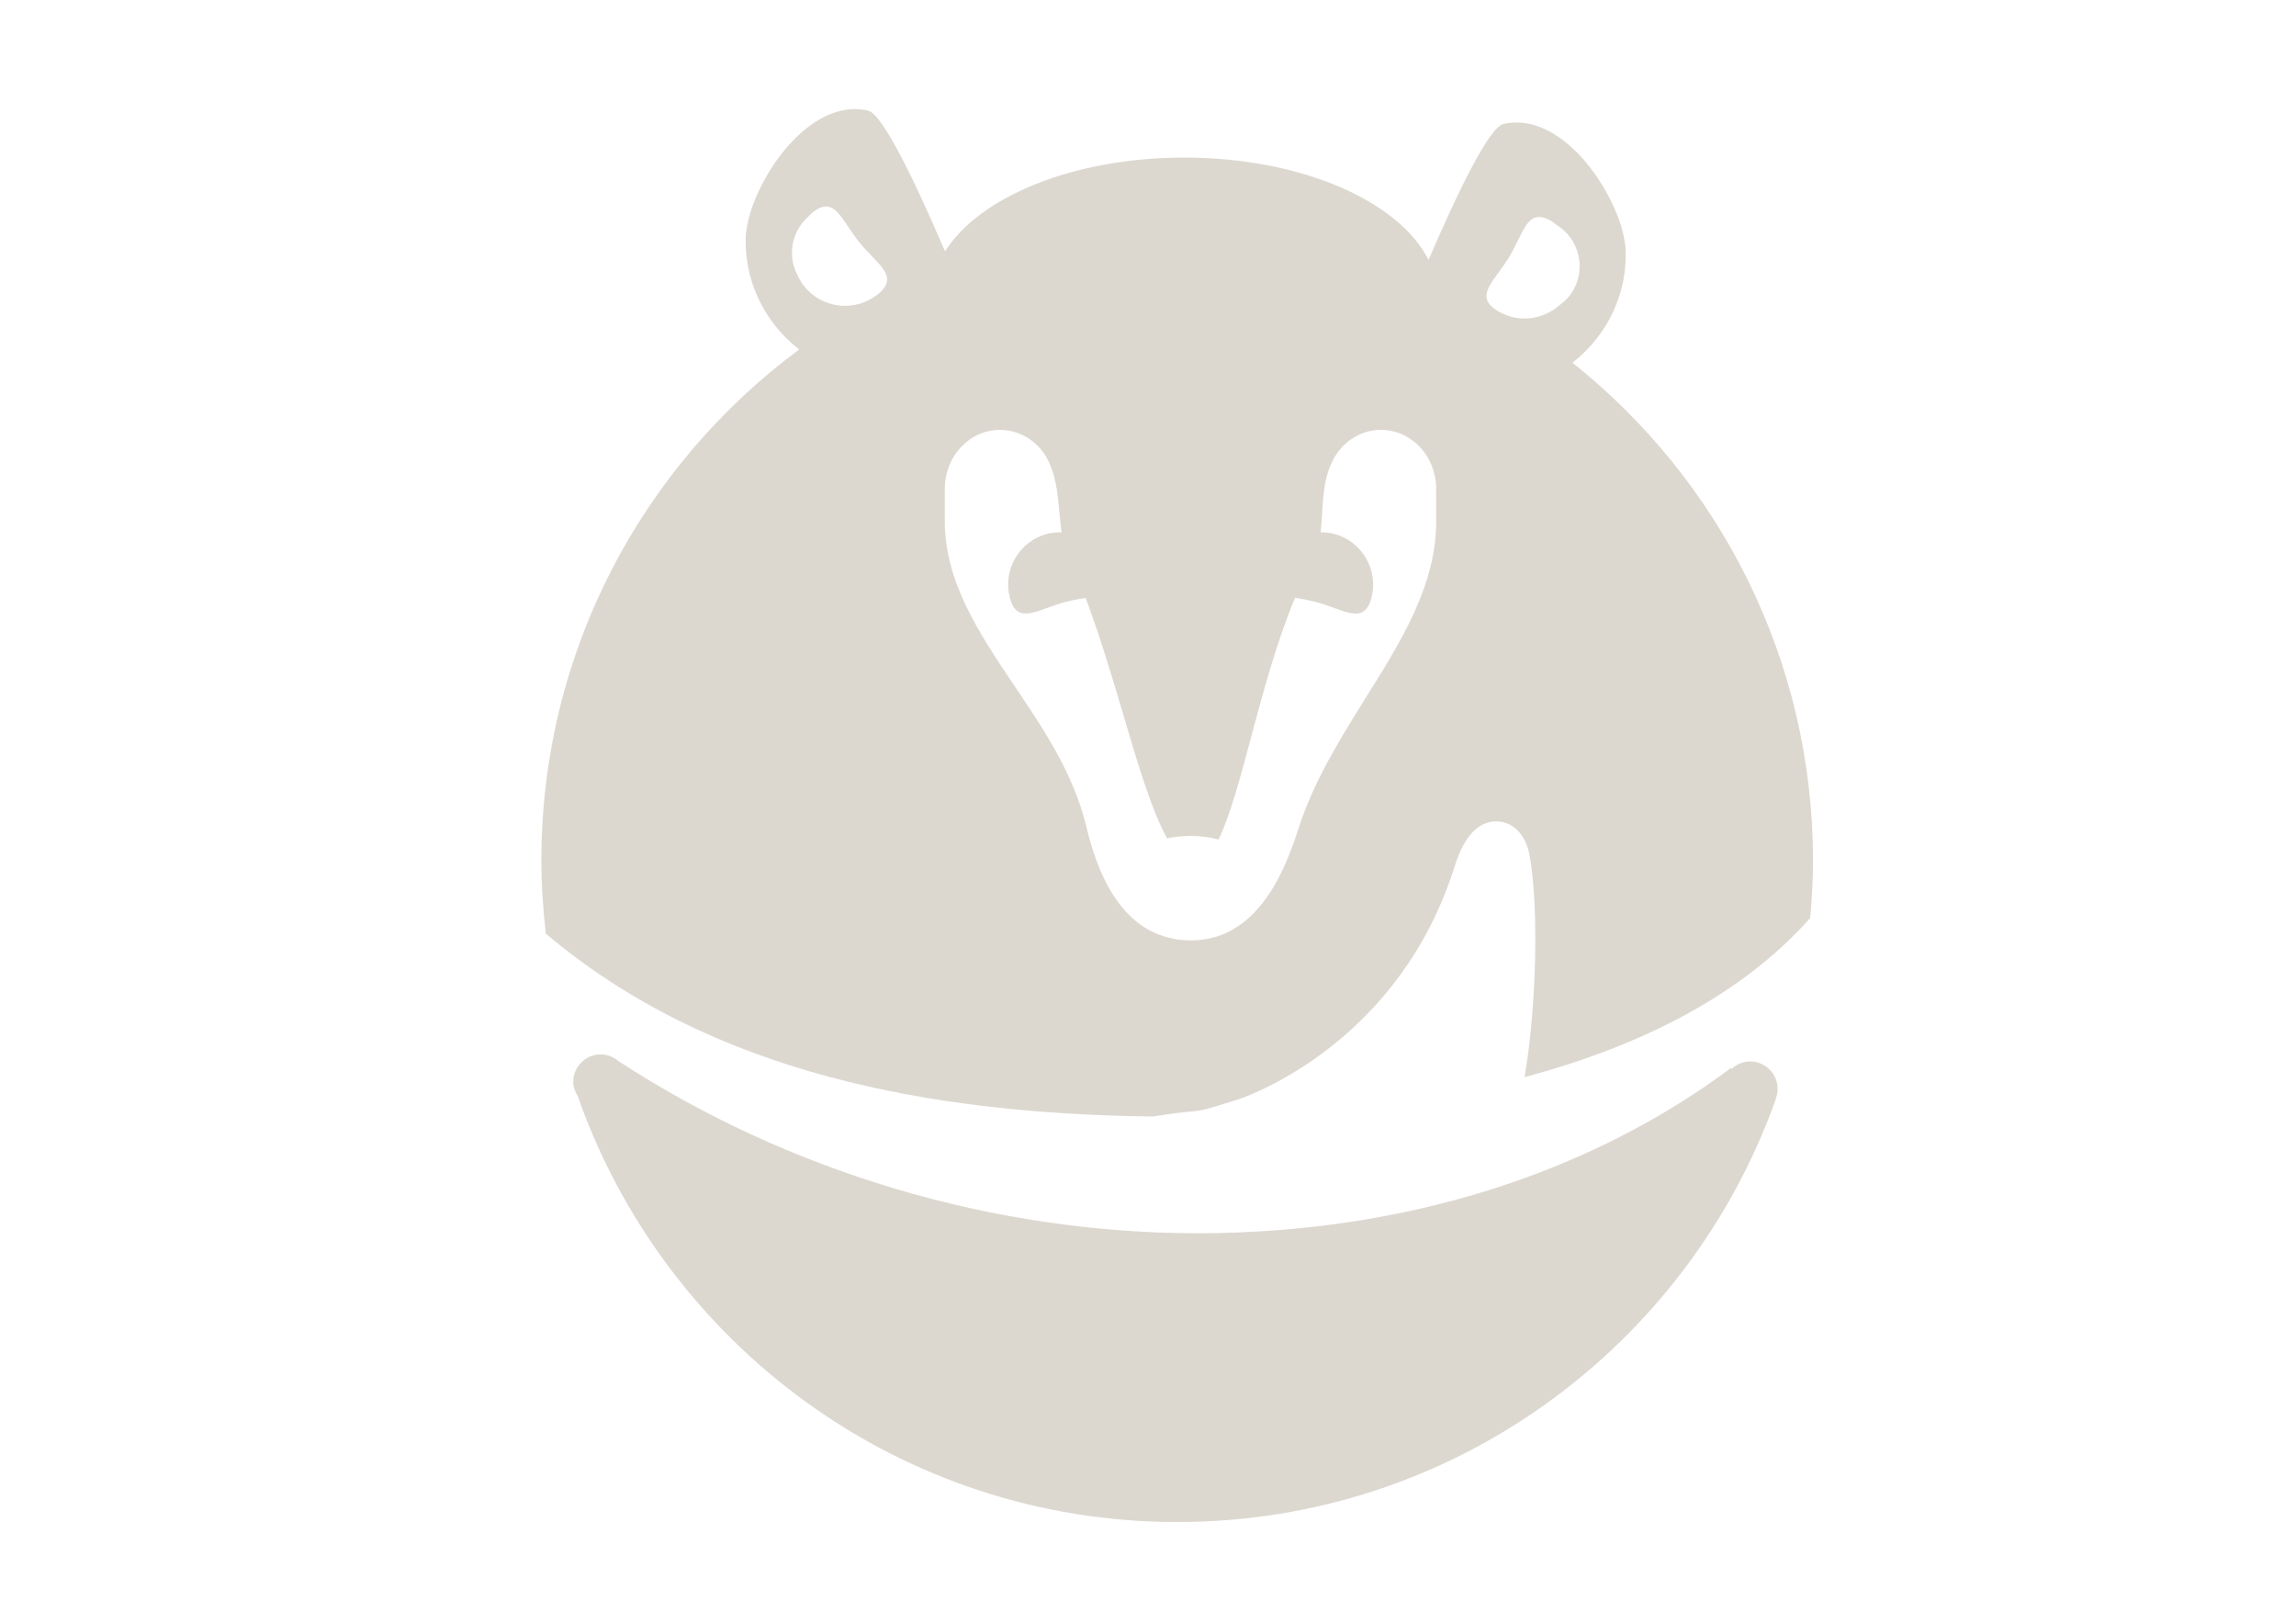 <?xml version="1.0" encoding="utf-8"?>
<!-- Generator: Adobe Illustrator 16.0.0, SVG Export Plug-In . SVG Version: 6.00 Build 0)  -->
<!DOCTYPE svg PUBLIC "-//W3C//DTD SVG 1.1//EN" "http://www.w3.org/Graphics/SVG/1.1/DTD/svg11.dtd">
<svg version="1.1" id="Calque_1" xmlns="http://www.w3.org/2000/svg" xmlns:xlink="http://www.w3.org/1999/xlink" x="0px" y="0px"
	 width="841.889px" height="595.281px" viewBox="0 0 841.889 595.281" enable-background="new 0 0 841.889 595.281"
	 xml:space="preserve">
<g display="none">
	<g display="inline">
		<g>
			<path fill="#DCD8D0" d="M240.272,208.87c-35.508,0-64.749-27.152-75.193-58.483c-1.044-6.266-2.088-12.532-2.088-18.798
				c0-30.286,16.709-58.484,41.773-73.104c5.222,4.177,134.722,135.766,134.722,135.766c4.177,4.177,1.044,14.62-5.222,14.62
				H240.272L240.272,208.87z"/>
			<path fill="#DCD8D0" d="M647.569,142.032c27.153-21.932,37.597-57.439,26.109-88.771c-2.089-5.222-5.222-9.398-8.355-14.62
				c-18.798-24.021-49.084-34.464-77.281-30.286c-1.045,6.266-25.064,186.938-25.064,186.938c-1.045,6.267,5.222,9.399,10.443,5.222
				L647.569,142.032L647.569,142.032z"/>
		</g>
		<g>
			<path fill="#DCD8D0" d="M585.952,520.088l-13.577-7.311l81.46-249.601c-57.439-21.932-119.057-33.419-183.806-33.419
				c-63.706,0-125.322,11.487-181.718,33.419C313.376,467.87,440.787,552.463,549.4,587.97c9.399,3.133,18.799,3.133,28.197,2.088
				c21.932-4.177,27.153-24.02,28.198-29.241C607.883,547.24,603.706,528.442,585.952,520.088z M409.457,328.97
				c-20.888,0-37.597,20.888-37.597,0c0-20.887,16.709-37.597,37.597-37.597c20.887,0,37.596,16.71,37.596,37.597
				C448.098,349.858,430.344,328.97,409.457,328.97z M536.867,328.97c-20.887,0-37.597,20.888-37.597,0
				c0-20.887,16.71-37.597,37.597-37.597s37.597,16.71,37.597,37.597C575.508,349.858,557.754,328.97,536.867,328.97z"/>
		</g>
	</g>
</g>
<g display="none">
	<g display="inline">
		<path fill="none" d="M297.808,78.025c-0.598,0.481-1.082,1.046-1.609,1.583c-6.064,5.492-7.555,14.363-3.662,21.502
			c0.64,1.353,1.394,2.665,2.375,3.884c6.666,8.246,18.757,9.517,26.963,2.883c8.249-6.639-0.19-10.865-6.863-19.153
			C308.378,80.478,306.026,71.347,297.808,78.025z"/>
		<path fill="none" d="M572.115,83.364c-0.478-0.355-0.922-0.646-1.332-0.882c-0.569-0.44-1.103-0.922-1.731-1.306
			c-9.09-5.474-10.158,3.923-15.665,13.019c-5.457,9.06-13.242,14.391-4.169,19.841c7.363,4.436,16.46,3.289,22.574-2.136
			c1.437-1.038,2.79-2.232,3.908-3.728C581.571,100.374,579.938,89.244,572.115,83.364z"/>
		<g>
			<path fill="#FF8A85" d="M641.749,389.136c-2.637,0-5.007,1.076-6.797,2.758l-0.348-0.264
				c-45.053,33.485-101.66,54.291-165.438,59.317c-9.856,0.744-19.755,1.189-29.669,1.189c-75.324,0-150.324-22.517-212.413-62.919
				l-0.037,0.056c-1.787-1.664-4.123-2.707-6.766-2.707c-5.553,0-10.08,4.495-10.08,10.072c0,1.934,0.646,3.613,1.609,5.127
				c31.816,90.888,118.101,156.235,219.836,156.235c101.341,0,187.342-64.742,219.473-154.974l-0.055-0.033
				c0.475-1.187,0.75-2.455,0.75-3.772C651.816,393.684,647.303,389.136,641.749,389.136z"/>
			<path fill="#FF8A85" d="M576.586,132.986c12.997-10.153,20.387-25.753,19.465-42.333c-0.521-3.856-1.16-6.839-2.607-10.688
				c-7.116-18.809-24.319-38.589-42.155-34.522c-5.231,1.183-16.649,24.686-27.479,49.83
				c-10.871-21.599-46.804-37.509-89.563-37.509c-40.589,0-75.103,14.363-87.734,34.383c-11.082-25.839-22.894-50.387-28.247-51.607
				c-17.8-4.104-35.059,15.687-42.168,34.509c-1.449,3.841-2.041,6.833-2.612,10.722c-0.903,16.605,6.505,32.196,19.553,42.347
				C235.678,170.589,198.5,238.719,198.5,315.552c0,9.076,0.657,17.963,1.627,26.721c60.751,51.338,141.061,66.065,222.527,67.051
				c8.233-1.305,12.159-1.675,14.694-1.881c3.8-0.404,3.981-0.404,17.042-4.496c5.771-2.044,59.013-21.848,78.988-85.29
				c3.435-10.968,8.568-16.528,15.279-16.528c4.729,0,10.39,3.208,12.18,12.281c3.015,16.085,2.788,47.357-0.486,72.752
				c-0.43,3.021-0.866,5.767-1.316,8.712c43.55-11.613,79.951-30.443,104.712-58.3c0.615-6.921,1.039-13.942,1.039-21.021
				C664.786,241.599,630.302,175.703,576.586,132.986z M321.876,107.876c-8.206,6.634-20.298,5.363-26.963-2.883
				c-0.982-1.219-1.735-2.531-2.375-3.884c-3.893-7.14-2.402-16.01,3.662-21.502c0.527-0.536,1.011-1.102,1.609-1.583
				c8.218-6.678,10.57,2.453,17.205,10.699C321.686,97.011,330.125,101.237,321.876,107.876z M500.659,256.005
				c-9.182,14.763-18.706,29.979-24.205,46.79c-4.179,12.778-13.738,41.962-39.659,41.962c-19.071,0-32.039-14.16-38.542-42.084
				c-4.759-19.238-15.518-35.27-25.958-50.76c-13.297-19.781-25.856-38.467-25.856-60.831v-11.908
				c0-11.908,9.062-21.573,20.192-21.573c8.48,0,15.854,5.486,18.81,13.821c0.107,0.265,0.197,0.511,0.299,0.76
				c1.724,4.796,2.216,10.284,2.71,15.59c0.223,2.498,0.461,5.024,0.816,7.401c-1.769-0.039-3.55,0.076-5.339,0.55
				c-10.267,2.741-16.33,13.247-13.63,23.459c2.749,10.243,10.016,4.251,20.289,1.526c2.617-0.697,5.164-1.114,7.475-1.516
				c5.241,13.927,9.639,28.667,13.625,42.16c5.181,17.61,10.508,35.603,16.244,45.994c2.658-0.565,5.564-0.882,8.631-0.882
				c3.727,0,7.18,0.5,10.267,1.311c4.284-8.859,8.162-23.415,11.961-37.646c4.388-16.389,9.215-34.434,16.074-50.98
				c2.37,0.417,4.988,0.839,7.7,1.56c10.262,2.725,17.569,8.717,20.32-1.526c2.675-10.212-3.411-20.718-13.654-23.459
				c-1.676-0.442-3.346-0.572-4.998-0.566c0.224-2.059,0.386-4.192,0.51-6.411c0.323-5.289,0.641-10.742,2.322-16.1
				c0.198-0.661,0.455-1.259,0.746-1.829c3.107-7.979,10.318-13.216,18.592-13.216c11.138,0,20.196,9.666,20.196,21.519
				c0,0.194,0,0.394-0.012,0.585l0.029,11.338C526.615,214.529,514.007,234.707,500.659,256.005z M571.792,111.901
				c-6.114,5.424-15.211,6.571-22.574,2.136c-9.073-5.45-1.288-10.782,4.169-19.841c5.507-9.096,6.575-18.492,15.665-13.019
				c0.629,0.384,1.162,0.866,1.731,1.306c0.41,0.236,0.854,0.527,1.332,0.882c7.822,5.88,9.455,17.01,3.585,24.809
				C574.582,109.669,573.229,110.863,571.792,111.901z"/>
		</g>
	</g>
</g>
<g display="none">
	<g display="inline">
		<path fill="#EC2730" d="M297.808,78.025c-0.598,0.481-1.082,1.046-1.609,1.583c-6.064,5.492-7.555,14.363-3.662,21.502
			c0.64,1.353,1.394,2.665,2.375,3.884c6.666,8.246,18.757,9.517,26.963,2.883c8.249-6.639-0.19-10.865-6.863-19.153
			C308.378,80.478,306.026,71.347,297.808,78.025z"/>
		<path fill="#EC2730" d="M572.115,83.364c-0.478-0.355-0.922-0.646-1.332-0.882c-0.569-0.44-1.103-0.922-1.731-1.306
			c-9.09-5.474-10.158,3.923-15.665,13.019c-5.457,9.06-13.242,14.391-4.169,19.841c7.363,4.436,16.46,3.289,22.574-2.136
			c1.437-1.038,2.79-2.232,3.908-3.728C581.571,100.374,579.938,89.244,572.115,83.364z"/>
		<g>
			<path fill="#EC2730" d="M641.749,389.136c-2.637,0-5.007,1.076-6.797,2.758l-0.348-0.264
				c-45.053,33.485-101.66,54.291-165.438,59.317c-9.856,0.744-19.755,1.189-29.669,1.189c-75.324,0-150.324-22.517-212.413-62.919
				l-0.037,0.056c-1.787-1.664-4.123-2.707-6.766-2.707c-5.553,0-10.08,4.495-10.08,10.072c0,1.934,0.646,3.613,1.609,5.127
				c31.816,90.888,118.101,156.235,219.836,156.235c101.341,0,187.342-64.742,219.473-154.974l-0.055-0.033
				c0.475-1.187,0.75-2.455,0.75-3.772C651.816,393.684,647.303,389.136,641.749,389.136z"/>
			<path fill="#EC2730" d="M576.586,132.986c12.997-10.153,20.387-25.753,19.465-42.333c-0.521-3.856-1.16-6.839-2.607-10.688
				c-7.116-18.809-24.319-38.589-42.155-34.522c-5.231,1.183-16.649,24.686-27.479,49.83
				c-10.871-21.599-46.804-37.509-89.563-37.509c-40.589,0-75.103,14.363-87.734,34.383c-11.082-25.839-22.894-50.387-28.247-51.607
				c-17.8-4.104-35.059,15.687-42.168,34.509c-1.449,3.841-2.041,6.833-2.612,10.722c-0.903,16.605,6.505,32.196,19.553,42.347
				C235.678,170.589,198.5,238.719,198.5,315.552c0,9.076,0.657,17.963,1.627,26.721c60.751,51.338,141.061,66.065,222.527,67.051
				c8.233-1.305,12.159-1.675,14.694-1.881c3.8-0.404,3.981-0.404,17.042-4.496c5.771-2.044,59.013-21.848,78.988-85.29
				c3.435-10.968,8.568-16.528,15.279-16.528c4.729,0,10.39,3.208,12.18,12.281c3.015,16.085,2.788,47.357-0.486,72.752
				c-0.43,3.021-0.866,5.767-1.316,8.712c43.55-11.613,79.951-30.443,104.712-58.3c0.615-6.921,1.039-13.942,1.039-21.021
				C664.786,241.599,630.302,175.703,576.586,132.986z M321.876,107.876c-8.206,6.634-20.298,5.363-26.963-2.883
				c-0.982-1.219-1.735-2.531-2.375-3.884c-3.893-7.14-2.402-16.01,3.662-21.502c0.527-0.536,1.011-1.102,1.609-1.583
				c8.218-6.678,10.57,2.453,17.205,10.699C321.686,97.011,330.125,101.237,321.876,107.876z M500.659,256.005
				c-9.182,14.763-18.706,29.979-24.205,46.79c-4.179,12.778-13.738,41.962-39.659,41.962c-19.071,0-32.039-14.16-38.542-42.084
				c-4.759-19.238-15.518-35.27-25.958-50.76c-13.297-19.781-25.856-38.467-25.856-60.831v-11.908
				c0-11.908,9.062-21.573,20.192-21.573c8.48,0,15.854,5.486,18.81,13.821c0.107,0.265,0.197,0.511,0.299,0.76
				c1.724,4.796,2.216,10.284,2.71,15.59c0.223,2.498,0.461,5.024,0.816,7.401c-1.769-0.039-3.55,0.076-5.339,0.55
				c-10.267,2.741-16.33,13.247-13.63,23.459c2.749,10.243,10.016,4.251,20.289,1.526c2.617-0.697,5.164-1.114,7.475-1.516
				c5.241,13.927,9.639,28.667,13.625,42.16c5.181,17.61,10.508,35.603,16.244,45.994c2.658-0.565,5.564-0.882,8.631-0.882
				c3.727,0,7.18,0.5,10.267,1.311c4.284-8.859,8.162-23.415,11.961-37.646c4.388-16.389,9.215-34.434,16.074-50.98
				c2.37,0.417,4.988,0.839,7.7,1.56c10.262,2.725,17.569,8.717,20.32-1.526c2.675-10.212-3.411-20.718-13.654-23.459
				c-1.676-0.442-3.346-0.572-4.998-0.566c0.224-2.059,0.386-4.192,0.51-6.411c0.323-5.289,0.641-10.742,2.322-16.1
				c0.198-0.661,0.455-1.259,0.746-1.829c3.107-7.979,10.318-13.216,18.592-13.216c11.138,0,20.196,9.666,20.196,21.519
				c0,0.194,0,0.394-0.012,0.585l0.029,11.338C526.615,214.529,514.007,234.707,500.659,256.005z M571.792,111.901
				c-6.114,5.424-15.211,6.571-22.574,2.136c-9.073-5.45-1.288-10.782,4.169-19.841c5.507-9.096,6.575-18.492,15.665-13.019
				c0.629,0.384,1.162,0.866,1.731,1.306c0.41,0.236,0.854,0.527,1.332,0.882c7.822,5.88,9.455,17.01,3.585,24.809
				C574.582,109.669,573.229,110.863,571.792,111.901z"/>
		</g>
	</g>
</g>
<g display="none">
	<g display="inline">
		<g>
			<path fill="#EC2730" d="M576.586,132.986c12.997-10.153,20.387-25.753,19.465-42.333c-0.521-3.856-1.16-6.839-2.607-10.688
				c-7.116-18.809-24.319-38.589-42.155-34.522c-5.231,1.183-16.649,24.686-27.479,49.83
				c-10.871-21.599-46.804-37.509-89.563-37.509c-40.589,0-75.103,14.363-87.734,34.383c-11.082-25.839-22.894-50.387-28.247-51.607
				c-17.8-4.104-35.059,15.687-42.168,34.509c-1.449,3.841-2.041,6.833-2.612,10.722c-0.903,16.605,6.505,32.196,19.553,42.347
				C235.678,170.589,198.5,238.719,198.5,315.552c0,9.076,0.657,17.963,1.627,26.721c60.751,51.338,141.061,66.065,222.527,67.051
				c8.233-1.305,12.159-1.675,14.694-1.881c3.8-0.404,3.981-0.404,17.042-4.496c5.771-2.044,59.013-21.848,78.988-85.29
				c3.435-10.968,8.568-16.528,15.279-16.528c4.729,0,10.39,3.208,12.18,12.281c3.015,16.085,2.788,47.357-0.486,72.752
				c-0.43,3.021-0.866,5.767-1.316,8.712c43.55-11.613,79.951-30.443,104.712-58.3c0.615-6.921,1.039-13.942,1.039-21.021
				C664.786,241.599,630.302,175.703,576.586,132.986z M321.876,107.876c-8.206,6.634-20.298,5.363-26.963-2.883
				c-0.982-1.219-1.735-2.531-2.375-3.884c-3.893-7.14-2.402-16.01,3.662-21.502c0.527-0.536,1.011-1.102,1.609-1.583
				c8.218-6.678,10.57,2.453,17.205,10.699C321.686,97.011,330.125,101.237,321.876,107.876z M500.659,256.005
				c-9.182,14.763-18.706,29.979-24.205,46.79c-4.179,12.778-13.738,41.962-39.659,41.962c-19.071,0-32.039-14.16-38.542-42.084
				c-4.759-19.238-15.518-35.27-25.958-50.76c-13.297-19.781-25.856-38.467-25.856-60.831v-11.908
				c0-11.908,9.062-21.573,20.192-21.573c8.48,0,15.854,5.486,18.81,13.821c0.107,0.265,0.197,0.511,0.299,0.76
				c1.724,4.796,2.216,10.284,2.71,15.59c0.223,2.498,0.461,5.024,0.816,7.401c-1.769-0.039-3.55,0.076-5.339,0.55
				c-10.267,2.741-16.33,13.247-13.63,23.459c2.749,10.243,10.016,4.251,20.289,1.526c2.617-0.697,5.164-1.114,7.475-1.516
				c5.241,13.927,9.639,28.667,13.625,42.16c5.181,17.61,10.508,35.603,16.244,45.994c2.658-0.565,5.564-0.882,8.631-0.882
				c3.727,0,7.18,0.5,10.267,1.311c4.284-8.859,8.162-23.415,11.961-37.646c4.388-16.389,9.215-34.434,16.074-50.98
				c2.37,0.417,4.988,0.839,7.7,1.56c10.262,2.725,17.569,8.717,20.32-1.526c2.675-10.212-3.411-20.718-13.654-23.459
				c-1.676-0.442-3.346-0.572-4.998-0.566c0.224-2.059,0.386-4.192,0.51-6.411c0.323-5.289,0.641-10.742,2.322-16.1
				c0.198-0.661,0.455-1.259,0.746-1.829c3.107-7.979,10.318-13.216,18.592-13.216c11.138,0,20.196,9.666,20.196,21.519
				c0,0.194,0,0.394-0.012,0.585l0.029,11.338C526.615,214.529,514.007,234.707,500.659,256.005z M571.792,111.901
				c-6.114,5.424-15.211,6.571-22.574,2.136c-9.073-5.45-1.288-10.782,4.169-19.841c5.507-9.096,6.575-18.492,15.665-13.019
				c0.629,0.384,1.162,0.866,1.731,1.306c0.41,0.236,0.854,0.527,1.332,0.882c7.822,5.88,9.455,17.01,3.585,24.809
				C574.582,109.669,573.229,110.863,571.792,111.901z"/>
		</g>
	</g>
</g>
<ellipse display="none" fill="#FFFFFF" cx="430.945" cy="320.64" rx="233.5" ry="237.5"/>
<circle display="none" fill="#FFFFFF" cx="560.445" cy="100.14" r="27"/>
<circle display="none" fill="#FFFFFF" cx="308.445" cy="94.14" r="27"/>
<g>
	<g>
		<g>
			<path fill="#DCD8D0" d="M641.749,389.136c-2.637,0-5.007,1.076-6.797,2.758l-0.348-0.264
				c-45.053,33.485-101.66,54.291-165.438,59.317c-9.856,0.744-19.755,1.189-29.669,1.189c-75.324,0-150.324-22.517-212.413-62.919
				l-0.037,0.056c-1.787-1.664-4.123-2.707-6.766-2.707c-5.553,0-10.08,4.495-10.08,10.072c0,1.934,0.646,3.613,1.609,5.127
				c31.816,90.888,118.101,156.235,219.836,156.235c101.341,0,187.342-64.742,219.473-154.974l-0.055-0.033
				c0.475-1.187,0.75-2.455,0.75-3.772C651.816,393.684,647.303,389.136,641.749,389.136z"/>
			<path fill="#DCD8D0" d="M576.586,132.986c12.997-10.153,20.387-25.753,19.465-42.333c-0.521-3.856-1.16-6.839-2.607-10.688
				c-7.116-18.809-24.319-38.589-42.155-34.522c-5.231,1.183-16.649,24.686-27.479,49.83
				c-10.871-21.599-46.804-37.509-89.563-37.509c-40.589,0-75.103,14.363-87.734,34.383c-11.082-25.839-22.894-50.387-28.247-51.607
				c-17.8-4.104-35.059,15.687-42.168,34.509c-1.449,3.841-2.041,6.833-2.612,10.722c-0.903,16.605,6.505,32.196,19.553,42.347
				C235.678,170.589,198.5,238.719,198.5,315.552c0,9.076,0.657,17.963,1.627,26.721c60.751,51.338,141.061,66.065,222.527,67.051
				c8.233-1.305,12.159-1.675,14.694-1.881c3.8-0.404,3.981-0.404,17.042-4.496c5.771-2.044,59.013-21.848,78.988-85.29
				c3.435-10.968,8.568-16.528,15.279-16.528c4.729,0,10.39,3.208,12.18,12.281c3.015,16.085,2.788,47.357-0.486,72.752
				c-0.43,3.021-0.866,5.767-1.316,8.712c43.55-11.613,79.951-30.443,104.712-58.3c0.615-6.921,1.039-13.942,1.039-21.021
				C664.786,241.599,630.302,175.703,576.586,132.986z M321.876,107.876c-8.206,6.634-20.298,5.363-26.963-2.883
				c-0.982-1.219-1.735-2.531-2.375-3.884c-3.893-7.14-2.402-16.01,3.662-21.502c0.527-0.536,1.011-1.102,1.609-1.583
				c8.218-6.678,10.57,2.453,17.205,10.699C321.686,97.011,330.125,101.237,321.876,107.876z M500.659,256.005
				c-9.182,14.763-18.706,29.979-24.205,46.79c-4.179,12.778-13.738,41.962-39.659,41.962c-19.071,0-32.039-14.16-38.542-42.084
				c-4.759-19.238-15.518-35.27-25.958-50.76c-13.297-19.781-25.856-38.467-25.856-60.831v-11.908
				c0-11.908,9.062-21.573,20.192-21.573c8.48,0,15.854,5.486,18.81,13.821c0.107,0.265,0.197,0.511,0.299,0.76
				c1.724,4.796,2.216,10.284,2.71,15.59c0.223,2.498,0.461,5.024,0.816,7.401c-1.769-0.039-3.55,0.076-5.339,0.55
				c-10.267,2.741-16.33,13.247-13.63,23.459c2.749,10.243,10.016,4.251,20.289,1.526c2.617-0.697,5.164-1.114,7.475-1.516
				c5.241,13.927,9.639,28.667,13.625,42.16c5.181,17.61,10.508,35.603,16.244,45.994c2.658-0.565,5.564-0.882,8.631-0.882
				c3.727,0,7.18,0.5,10.267,1.311c4.284-8.859,8.162-23.415,11.961-37.646c4.388-16.389,9.215-34.434,16.074-50.98
				c2.37,0.417,4.988,0.839,7.7,1.56c10.262,2.725,17.569,8.717,20.32-1.526c2.675-10.212-3.411-20.718-13.654-23.459
				c-1.676-0.442-3.346-0.572-4.998-0.566c0.224-2.059,0.386-4.192,0.51-6.411c0.323-5.289,0.641-10.742,2.322-16.1
				c0.198-0.661,0.455-1.259,0.746-1.829c3.107-7.979,10.318-13.216,18.592-13.216c11.138,0,20.196,9.666,20.196,21.519
				c0,0.194,0,0.394-0.012,0.585l0.029,11.338C526.615,214.529,514.007,234.707,500.659,256.005z M571.792,111.901
				c-6.114,5.424-15.211,6.571-22.574,2.136c-9.073-5.45-1.288-10.782,4.169-19.841c5.507-9.096,6.575-18.492,15.665-13.019
				c0.629,0.384,1.162,0.866,1.731,1.306c0.41,0.236,0.854,0.527,1.332,0.882c7.822,5.88,9.455,17.01,3.585,24.809
				C574.582,109.669,573.229,110.863,571.792,111.901z"/>
		</g>
	</g>
</g>
<path display="none" fill="#EC2730" d="M293.037,128.117c11.407,9.523,51.407,30.023,52.907,57.523s47,63.5,47,63.5l49.5-22.5
	l-35.5-153.5l-72.5,44L293.037,128.117z"/>
</svg>
